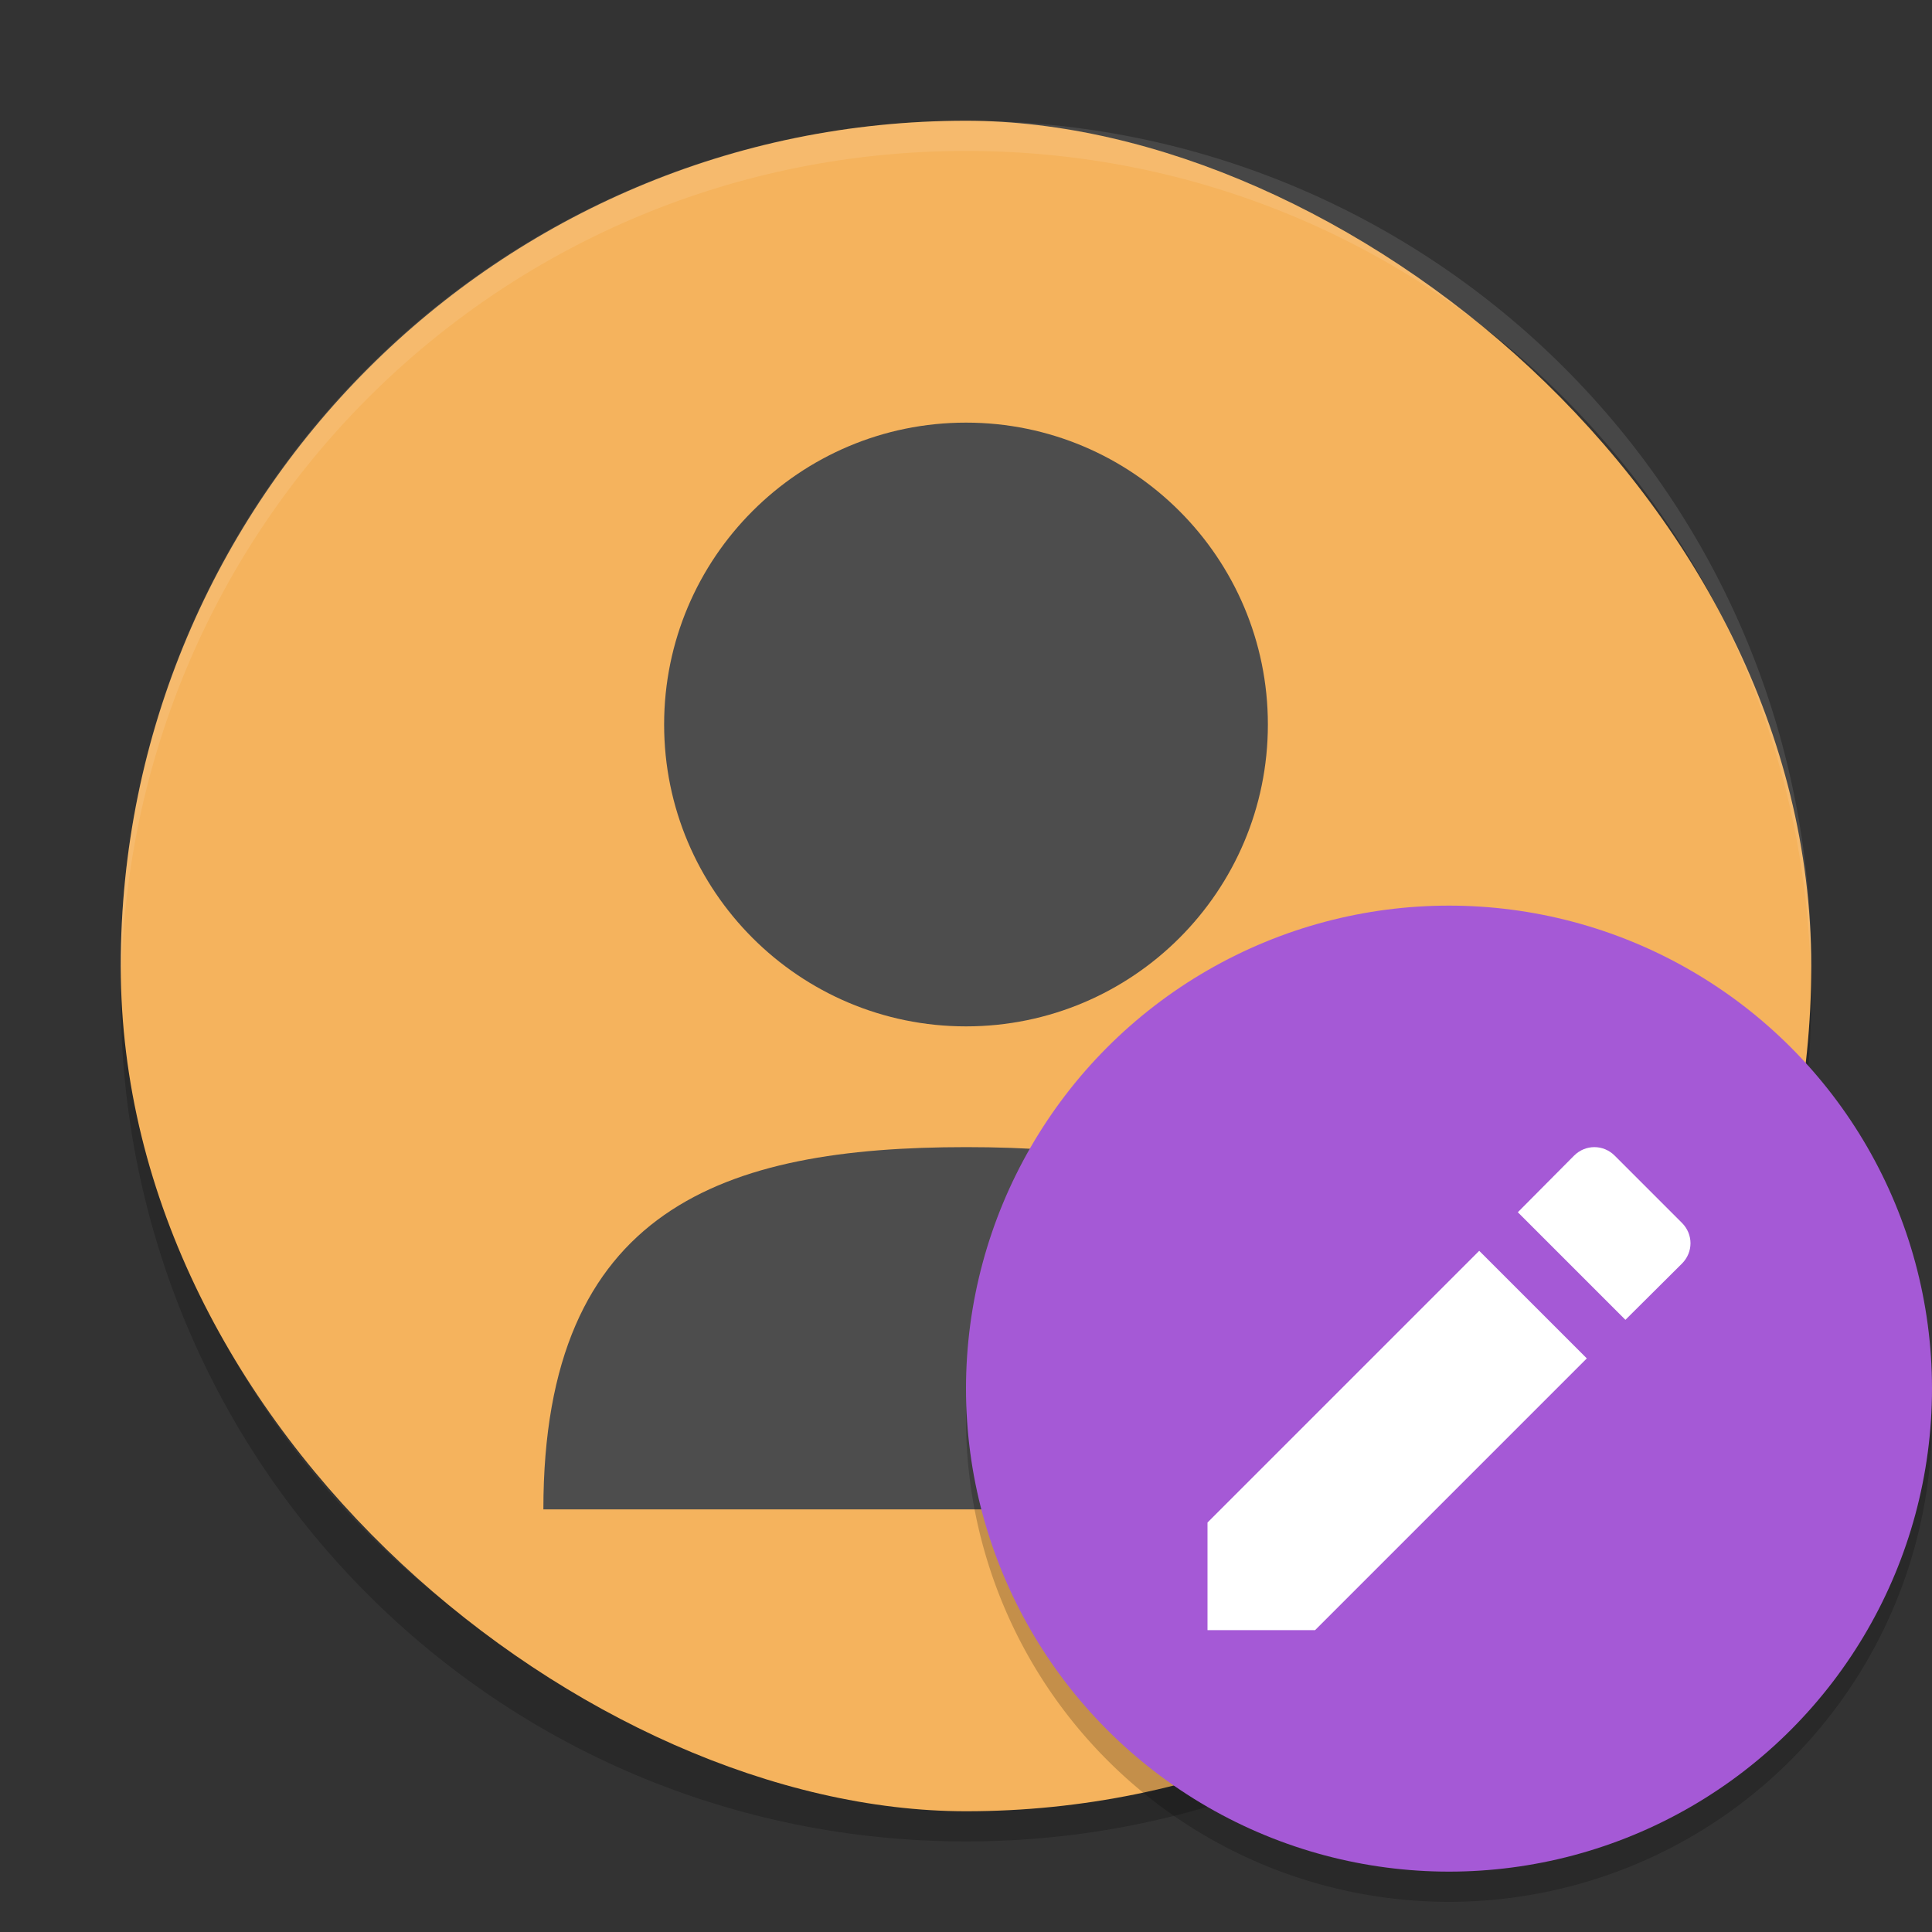 <svg width="64" height="64" version="1" xmlns="http://www.w3.org/2000/svg">
 <rect width="100%" height="100%" fill="#333333" stroke="none"/>
 <path d="m4.051 32c-0.012 0.334-0.051 0.662-0.051 1 0 15.512 12.488 28 28 28s28-12.488 28-28c0-0.338-0.039-0.665-0.051-1-0.528 15.042-12.776 27-27.95 27-15.174 0-27.422-11.958-27.95-27z" style="opacity:.2"/>
 <rect transform="matrix(0,-1,-1,0,0,0)" x="-60" y="-60" width="56" height="56" rx="28" ry="28" style="fill:#f5b35d"/>
 <path d="m32 14c-5.522 0-10 4.478-10 10s4.478 10 10 10 10-4.478 10-10-4.478-10-10-10zm-14 36h28c0-10-5.99-12-13.994-12-8.006 0-14.006 2-14.006 12z" style="fill:#4d4d4d"/>
 <path d="m32 4c-15.512 0-28 12.488-28 28 0 0.113 0.011 0.224 0.018 0.336 0.352-15.202 12.693-27.336 27.982-27.336h0.002c15.289 0 27.631 12.134 27.982 27.336 0.006-0.112 0.018-0.222 0.018-0.336 0-15.512-12.488-28-28-28h-0.002z" style="fill:#ffffff;opacity:.1"/>
 <path d="M 63.958,45.848 A 16,16 0 0 1 48,61 16,16 0 0 1 32.042,46.152 16,16 0 0 0 32,47 16,16 0 0 0 48,63 16,16 0 0 0 64,47 16,16 0 0 0 63.957,45.848 Z" style="fill-rule:evenodd;opacity:.2"/>
 <circle cx="48" cy="46" r="16" style="fill-rule:evenodd;fill:#a559d6"/>
 <path d="m40 50.436v3.564h3.564l9.001-9.001-3.564-3.564zm15.717-8.578c0.377-0.377 0.377-0.971 0-1.348l-2.227-2.227c-0.377-0.377-0.971-0.377-1.348 0l-1.862 1.874 3.564 3.564z" style="fill:#ffffff"/>
</svg>
